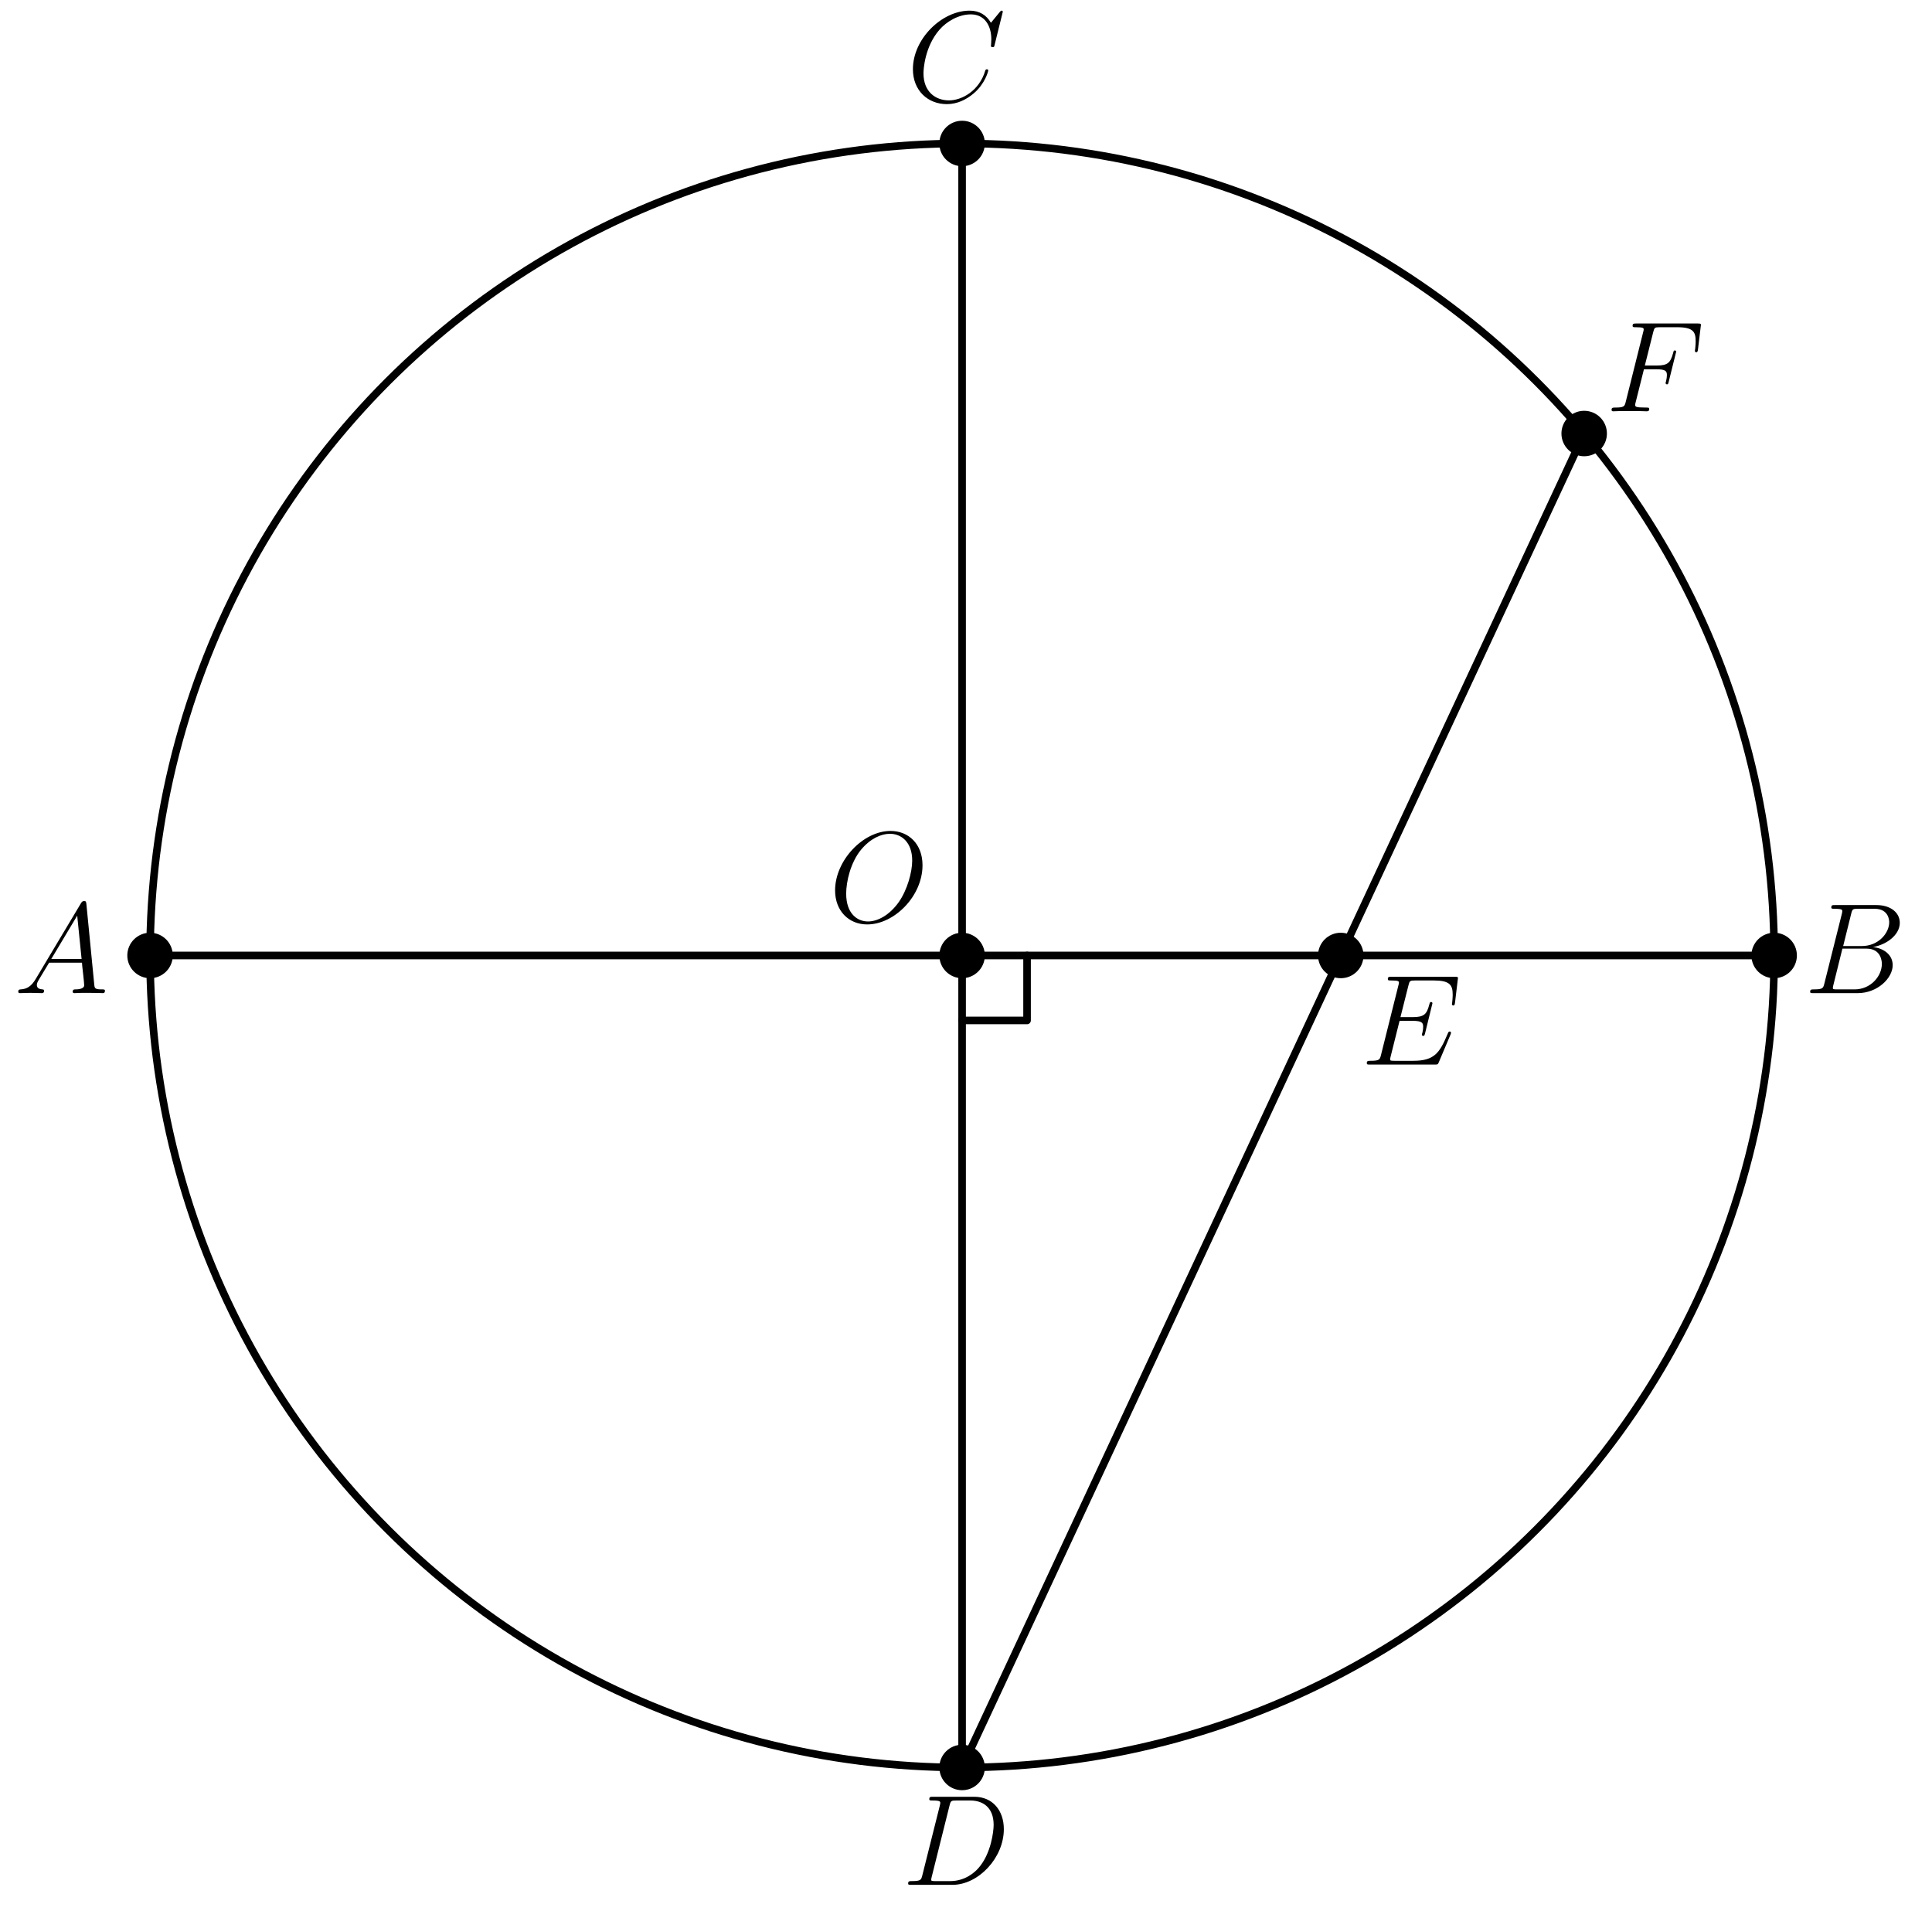 <?xml version='1.0'?>
<!-- This file was generated by dvisvgm 1.6 -->
<svg height='177.165pt' version='1.1' viewBox='56.621 54.06 179.105 177.165' width='179.105pt' xmlns='http://www.w3.org/2000/svg' xmlns:xlink='http://www.w3.org/1999/xlink'>
<defs>
<path d='M2.032 -1.327C1.614 -0.622 1.207 -0.383 0.634 -0.347C0.502 -0.335 0.406 -0.335 0.406 -0.12C0.406 -0.048 0.466 0 0.55 0C0.765 0 1.303 -0.024 1.518 -0.024C1.865 -0.024 2.248 0 2.582 0C2.654 0 2.798 0 2.798 -0.227C2.798 -0.335 2.702 -0.347 2.63 -0.347C2.355 -0.371 2.128 -0.466 2.128 -0.753C2.128 -0.921 2.2 -1.052 2.355 -1.315L3.264 -2.821H6.312C6.324 -2.714 6.324 -2.618 6.336 -2.511C6.372 -2.2 6.516 -0.956 6.516 -0.729C6.516 -0.371 5.906 -0.347 5.715 -0.347C5.583 -0.347 5.452 -0.347 5.452 -0.132C5.452 0 5.559 0 5.631 0C5.834 0 6.073 -0.024 6.276 -0.024H6.958C7.687 -0.024 8.213 0 8.225 0C8.309 0 8.44 0 8.44 -0.227C8.44 -0.347 8.333 -0.347 8.153 -0.347C7.496 -0.347 7.484 -0.454 7.448 -0.813L6.719 -8.273C6.695 -8.512 6.647 -8.536 6.516 -8.536C6.396 -8.536 6.324 -8.512 6.217 -8.333L2.032 -1.327ZM3.467 -3.168L5.87 -7.185L6.276 -3.168H3.467Z' id='g0-65'/>
<path d='M4.376 -7.352C4.483 -7.795 4.531 -7.819 4.997 -7.819H6.551C7.902 -7.819 7.902 -6.671 7.902 -6.563C7.902 -5.595 6.934 -4.364 5.356 -4.364H3.634L4.376 -7.352ZM6.396 -4.268C7.699 -4.507 8.883 -5.416 8.883 -6.516C8.883 -7.448 8.058 -8.165 6.707 -8.165H2.869C2.642 -8.165 2.534 -8.165 2.534 -7.938C2.534 -7.819 2.642 -7.819 2.821 -7.819C3.551 -7.819 3.551 -7.723 3.551 -7.592C3.551 -7.568 3.551 -7.496 3.503 -7.317L1.889 -0.885C1.781 -0.466 1.757 -0.347 0.921 -0.347C0.693 -0.347 0.574 -0.347 0.574 -0.132C0.574 0 0.646 0 0.885 0H4.985C6.814 0 8.225 -1.387 8.225 -2.594C8.225 -3.575 7.364 -4.172 6.396 -4.268ZM4.698 -0.347H3.084C2.917 -0.347 2.893 -0.347 2.821 -0.359C2.69 -0.371 2.678 -0.395 2.678 -0.49C2.678 -0.574 2.702 -0.646 2.726 -0.753L3.563 -4.125H5.81C7.221 -4.125 7.221 -2.809 7.221 -2.714C7.221 -1.566 6.181 -0.347 4.698 -0.347Z' id='g0-66'/>
<path d='M8.931 -8.309C8.931 -8.416 8.847 -8.416 8.823 -8.416S8.751 -8.416 8.656 -8.297L7.831 -7.293C7.412 -8.01 6.755 -8.416 5.858 -8.416C3.276 -8.416 0.598 -5.798 0.598 -2.989C0.598 -0.992 1.997 0.251 3.742 0.251C4.698 0.251 5.535 -0.155 6.229 -0.741C7.269 -1.614 7.58 -2.774 7.58 -2.869C7.58 -2.977 7.484 -2.977 7.448 -2.977C7.34 -2.977 7.329 -2.905 7.305 -2.857C6.755 -0.992 5.141 -0.096 3.945 -0.096C2.678 -0.096 1.578 -0.909 1.578 -2.606C1.578 -2.989 1.698 -5.069 3.049 -6.635C3.706 -7.4 4.83 -8.07 5.966 -8.07C7.281 -8.07 7.867 -6.982 7.867 -5.762C7.867 -5.452 7.831 -5.189 7.831 -5.141C7.831 -5.033 7.95 -5.033 7.986 -5.033C8.118 -5.033 8.13 -5.045 8.177 -5.26L8.931 -8.309Z' id='g0-67'/>
<path d='M1.877 -0.885C1.769 -0.466 1.745 -0.347 0.909 -0.347C0.681 -0.347 0.562 -0.347 0.562 -0.132C0.562 0 0.634 0 0.873 0H4.663C7.077 0 9.433 -2.499 9.433 -5.165C9.433 -6.886 8.404 -8.165 6.695 -8.165H2.857C2.63 -8.165 2.523 -8.165 2.523 -7.938C2.523 -7.819 2.63 -7.819 2.809 -7.819C3.539 -7.819 3.539 -7.723 3.539 -7.592C3.539 -7.568 3.539 -7.496 3.491 -7.317L1.877 -0.885ZM4.399 -7.352C4.507 -7.795 4.555 -7.819 5.021 -7.819H6.336C7.46 -7.819 8.488 -7.209 8.488 -5.559C8.488 -4.961 8.249 -2.881 7.089 -1.566C6.755 -1.172 5.846 -0.347 4.471 -0.347H3.108C2.941 -0.347 2.917 -0.347 2.845 -0.359C2.714 -0.371 2.702 -0.395 2.702 -0.49C2.702 -0.574 2.726 -0.646 2.75 -0.753L4.399 -7.352Z' id='g0-68'/>
<path d='M8.309 -2.774C8.321 -2.809 8.357 -2.893 8.357 -2.941C8.357 -3.001 8.309 -3.061 8.237 -3.061C8.189 -3.061 8.165 -3.049 8.13 -3.013C8.106 -3.001 8.106 -2.977 7.998 -2.738C7.293 -1.064 6.779 -0.347 4.866 -0.347H3.12C2.953 -0.347 2.929 -0.347 2.857 -0.359C2.726 -0.371 2.714 -0.395 2.714 -0.49C2.714 -0.574 2.738 -0.646 2.762 -0.753L3.587 -4.053H4.77C5.703 -4.053 5.774 -3.85 5.774 -3.491C5.774 -3.371 5.774 -3.264 5.691 -2.905C5.667 -2.857 5.655 -2.809 5.655 -2.774C5.655 -2.69 5.715 -2.654 5.786 -2.654C5.894 -2.654 5.906 -2.738 5.954 -2.905L6.635 -5.679C6.635 -5.738 6.587 -5.798 6.516 -5.798C6.408 -5.798 6.396 -5.75 6.348 -5.583C6.109 -4.663 5.87 -4.399 4.806 -4.399H3.67L4.411 -7.34C4.519 -7.759 4.543 -7.795 5.033 -7.795H6.743C8.213 -7.795 8.512 -7.4 8.512 -6.492C8.512 -6.48 8.512 -6.145 8.464 -5.75C8.452 -5.703 8.44 -5.631 8.44 -5.607C8.44 -5.511 8.5 -5.475 8.572 -5.475C8.656 -5.475 8.703 -5.523 8.727 -5.738L8.978 -7.831C8.978 -7.867 9.002 -7.986 9.002 -8.01C9.002 -8.141 8.895 -8.141 8.679 -8.141H2.845C2.618 -8.141 2.499 -8.141 2.499 -7.926C2.499 -7.795 2.582 -7.795 2.786 -7.795C3.527 -7.795 3.527 -7.711 3.527 -7.58C3.527 -7.52 3.515 -7.472 3.479 -7.34L1.865 -0.885C1.757 -0.466 1.734 -0.347 0.897 -0.347C0.669 -0.347 0.55 -0.347 0.55 -0.132C0.55 0 0.622 0 0.861 0H6.862C7.125 0 7.137 -0.012 7.221 -0.203L8.309 -2.774Z' id='g0-69'/>
<path d='M3.551 -3.897H4.698C5.607 -3.897 5.679 -3.694 5.679 -3.347C5.679 -3.192 5.655 -3.025 5.595 -2.762C5.571 -2.714 5.559 -2.654 5.559 -2.63C5.559 -2.546 5.607 -2.499 5.691 -2.499C5.786 -2.499 5.798 -2.546 5.846 -2.738L6.539 -5.523C6.539 -5.571 6.504 -5.643 6.42 -5.643C6.312 -5.643 6.3 -5.595 6.253 -5.392C6.001 -4.495 5.762 -4.244 4.722 -4.244H3.634L4.411 -7.34C4.519 -7.759 4.543 -7.795 5.033 -7.795H6.635C8.13 -7.795 8.345 -7.352 8.345 -6.504C8.345 -6.432 8.345 -6.169 8.309 -5.858C8.297 -5.81 8.273 -5.655 8.273 -5.607C8.273 -5.511 8.333 -5.475 8.404 -5.475C8.488 -5.475 8.536 -5.523 8.56 -5.738L8.811 -7.831C8.811 -7.867 8.835 -7.986 8.835 -8.01C8.835 -8.141 8.727 -8.141 8.512 -8.141H2.845C2.618 -8.141 2.499 -8.141 2.499 -7.926C2.499 -7.795 2.582 -7.795 2.786 -7.795C3.527 -7.795 3.527 -7.711 3.527 -7.58C3.527 -7.52 3.515 -7.472 3.479 -7.34L1.865 -0.885C1.757 -0.466 1.734 -0.347 0.897 -0.347C0.669 -0.347 0.55 -0.347 0.55 -0.132C0.55 0 0.658 0 0.729 0C0.956 0 1.196 -0.024 1.423 -0.024H2.977C3.24 -0.024 3.527 0 3.79 0C3.897 0 4.041 0 4.041 -0.215C4.041 -0.347 3.969 -0.347 3.706 -0.347C2.762 -0.347 2.738 -0.43 2.738 -0.61C2.738 -0.669 2.762 -0.765 2.786 -0.849L3.551 -3.897Z' id='g0-70'/>
<path d='M8.679 -5.236C8.679 -7.209 7.388 -8.416 5.715 -8.416C3.156 -8.416 0.574 -5.667 0.574 -2.905C0.574 -1.028 1.817 0.251 3.551 0.251C6.061 0.251 8.679 -2.367 8.679 -5.236ZM3.622 -0.024C2.642 -0.024 1.602 -0.741 1.602 -2.606C1.602 -3.694 1.997 -5.475 2.977 -6.671C3.85 -7.723 4.854 -8.153 5.655 -8.153C6.707 -8.153 7.723 -7.388 7.723 -5.667C7.723 -4.603 7.269 -2.941 6.468 -1.805C5.595 -0.586 4.507 -0.024 3.622 -0.024Z' id='g0-79'/>
</defs>
<g id='page1'>
<g transform='matrix(1 0 0 1 145.812 142.643)'>
<path d='M 75.281 0C 75.281 -0.394 75.278 -0.788 75.272 -1.182C 75.266 -1.577 75.257 -1.971 75.244 -2.365C 75.232 -2.759 75.216 -3.152 75.198 -3.546C 75.179 -3.94 75.157 -4.334 75.133 -4.727C 75.108 -5.12 75.08 -5.514 75.049 -5.907C 75.018 -6.299 74.984 -6.692 74.947 -7.085C 74.91 -7.477 74.87 -7.869 74.827 -8.261C 74.783 -8.653 74.737 -9.044 74.688 -9.435C 74.638 -9.826 74.586 -10.217 74.53 -10.607C 74.475 -10.998 74.416 -11.387 74.354 -11.777C 74.293 -12.166 74.228 -12.555 74.16 -12.943C 74.093 -13.331 74.022 -13.719 73.948 -14.106C 73.874 -14.493 73.797 -14.88 73.717 -15.266C 73.637 -15.652 73.554 -16.037 73.468 -16.422C 73.382 -16.807 73.293 -17.191 73.201 -17.574C 73.109 -17.957 73.014 -18.34 72.916 -18.722C 72.818 -19.104 72.717 -19.485 72.613 -19.865C 72.509 -20.245 72.402 -20.624 72.292 -21.003C 72.182 -21.381 72.069 -21.759 71.953 -22.136C 71.837 -22.512 71.719 -22.888 71.597 -23.263C 71.475 -23.638 71.35 -24.012 71.222 -24.385C 71.095 -24.758 70.964 -25.13 70.831 -25.501C 70.697 -25.872 70.561 -26.241 70.421 -26.61C 70.282 -26.979 70.14 -27.346 69.995 -27.713C 69.85 -28.079 69.702 -28.445 69.551 -28.809C 69.4 -29.173 69.246 -29.536 69.09 -29.898C 68.933 -30.259 68.774 -30.62 68.612 -30.979C 68.449 -31.339 68.284 -31.697 68.117 -32.053C 67.949 -32.41 67.778 -32.765 67.605 -33.119C 67.431 -33.473 67.255 -33.826 67.076 -34.177C 66.897 -34.528 66.715 -34.878 66.531 -35.226C 66.347 -35.575 66.159 -35.922 65.969 -36.267C 65.78 -36.612 65.587 -36.956 65.392 -37.299C 65.196 -37.641 64.998 -37.982 64.798 -38.321C 64.597 -38.661 64.394 -38.998 64.188 -39.334C 63.982 -39.67 63.773 -40.005 63.562 -40.338C 63.351 -40.67 63.137 -41.002 62.921 -41.331C 62.704 -41.661 62.485 -41.988 62.264 -42.314C 62.042 -42.64 61.818 -42.965 61.591 -43.287C 61.365 -43.61 61.136 -43.93 60.904 -44.249C 60.672 -44.568 60.438 -44.885 60.201 -45.2C 59.965 -45.516 59.725 -45.829 59.484 -46.14C 59.242 -46.452 58.998 -46.761 58.752 -47.069C 58.505 -47.377 58.257 -47.682 58.005 -47.986C 57.754 -48.29 57.5 -48.592 57.244 -48.891C 56.988 -49.191 56.73 -49.489 56.469 -49.784C 56.209 -50.08 55.946 -50.374 55.68 -50.665C 55.415 -50.957 55.148 -51.246 54.878 -51.534C 54.608 -51.821 54.336 -52.106 54.061 -52.389C 53.787 -52.672 53.511 -52.953 53.232 -53.232C 52.953 -53.511 52.672 -53.787 52.389 -54.061C 52.106 -54.336 51.821 -54.608 51.534 -54.878C 51.246 -55.148 50.957 -55.415 50.665 -55.68C 50.374 -55.946 50.08 -56.209 49.784 -56.469C 49.489 -56.73 49.191 -56.988 48.891 -57.244C 48.592 -57.5 48.29 -57.754 47.986 -58.005C 47.682 -58.257 47.377 -58.505 47.069 -58.752C 46.761 -58.998 46.452 -59.242 46.14 -59.484C 45.829 -59.725 45.516 -59.965 45.2 -60.201C 44.885 -60.438 44.568 -60.672 44.249 -60.904C 43.93 -61.136 43.61 -61.365 43.287 -61.591C 42.965 -61.818 42.64 -62.042 42.314 -62.264C 41.988 -62.485 41.661 -62.704 41.331 -62.921C 41.002 -63.137 40.67 -63.351 40.338 -63.562C 40.005 -63.773 39.67 -63.982 39.334 -64.188C 38.998 -64.394 38.661 -64.597 38.321 -64.798C 37.982 -64.998 37.641 -65.196 37.299 -65.392C 36.956 -65.587 36.612 -65.78 36.267 -65.969C 35.922 -66.159 35.575 -66.347 35.226 -66.531C 34.878 -66.715 34.528 -66.897 34.177 -67.076C 33.826 -67.255 33.473 -67.431 33.119 -67.605C 32.765 -67.778 32.41 -67.949 32.053 -68.117C 31.697 -68.284 31.339 -68.449 30.979 -68.612C 30.62 -68.774 30.259 -68.933 29.898 -69.09C 29.536 -69.246 29.173 -69.4 28.809 -69.551C 28.445 -69.702 28.079 -69.85 27.713 -69.995C 27.346 -70.14 26.979 -70.282 26.61 -70.421C 26.241 -70.561 25.872 -70.697 25.501 -70.831C 25.13 -70.964 24.758 -71.095 24.385 -71.222C 24.012 -71.35 23.638 -71.475 23.263 -71.597C 22.888 -71.719 22.512 -71.837 22.136 -71.953C 21.759 -72.069 21.381 -72.182 21.003 -72.292C 20.624 -72.402 20.245 -72.509 19.865 -72.613C 19.485 -72.717 19.104 -72.818 18.722 -72.916C 18.34 -73.014 17.957 -73.109 17.574 -73.201C 17.191 -73.293 16.807 -73.382 16.422 -73.468C 16.037 -73.554 15.652 -73.637 15.266 -73.717C 14.88 -73.797 14.493 -73.874 14.106 -73.948C 13.719 -74.022 13.331 -74.093 12.943 -74.16C 12.555 -74.228 12.166 -74.293 11.777 -74.354C 11.387 -74.416 10.998 -74.475 10.607 -74.53C 10.217 -74.586 9.826 -74.638 9.435 -74.688C 9.044 -74.737 8.653 -74.783 8.261 -74.827C 7.869 -74.87 7.477 -74.91 7.085 -74.947C 6.692 -74.984 6.299 -75.018 5.907 -75.049C 5.514 -75.08 5.12 -75.108 4.727 -75.133C 4.334 -75.157 3.94 -75.179 3.546 -75.198C 3.152 -75.216 2.759 -75.232 2.365 -75.244C 1.971 -75.257 1.577 -75.266 1.182 -75.272C 0.788 -75.278 0.394 -75.281 4.60965e-15 -75.281C -0.394 -75.281 -0.788 -75.278 -1.182 -75.272C -1.577 -75.266 -1.971 -75.257 -2.365 -75.244C -2.759 -75.232 -3.152 -75.216 -3.546 -75.198C -3.94 -75.179 -4.334 -75.157 -4.727 -75.133C -5.12 -75.108 -5.514 -75.08 -5.907 -75.049C -6.299 -75.018 -6.692 -74.984 -7.085 -74.947C -7.477 -74.91 -7.869 -74.87 -8.261 -74.827C -8.653 -74.783 -9.044 -74.737 -9.435 -74.688C -9.826 -74.638 -10.217 -74.586 -10.607 -74.53C -10.998 -74.475 -11.387 -74.416 -11.777 -74.354C -12.166 -74.293 -12.555 -74.228 -12.943 -74.16C -13.331 -74.093 -13.719 -74.022 -14.106 -73.948C -14.493 -73.874 -14.88 -73.797 -15.266 -73.717C -15.652 -73.637 -16.037 -73.554 -16.422 -73.468C -16.807 -73.382 -17.191 -73.293 -17.574 -73.201C -17.957 -73.109 -18.34 -73.014 -18.722 -72.916C -19.104 -72.818 -19.485 -72.717 -19.865 -72.613C -20.245 -72.509 -20.624 -72.402 -21.003 -72.292C -21.381 -72.182 -21.759 -72.069 -22.136 -71.953C -22.512 -71.837 -22.888 -71.719 -23.263 -71.597C -23.638 -71.475 -24.012 -71.35 -24.385 -71.222C -24.758 -71.095 -25.13 -70.964 -25.501 -70.831C -25.872 -70.697 -26.241 -70.561 -26.61 -70.421C -26.979 -70.282 -27.346 -70.14 -27.713 -69.995C -28.079 -69.85 -28.445 -69.702 -28.809 -69.551C -29.173 -69.4 -29.536 -69.246 -29.898 -69.09C -30.259 -68.933 -30.62 -68.774 -30.979 -68.612C -31.339 -68.449 -31.697 -68.284 -32.053 -68.117C -32.41 -67.949 -32.765 -67.778 -33.119 -67.605C -33.473 -67.431 -33.826 -67.255 -34.177 -67.076C -34.528 -66.897 -34.878 -66.715 -35.226 -66.531C -35.575 -66.347 -35.922 -66.159 -36.267 -65.969C -36.612 -65.78 -36.956 -65.587 -37.299 -65.392C -37.641 -65.196 -37.982 -64.998 -38.321 -64.798C -38.661 -64.597 -38.998 -64.394 -39.334 -64.188C -39.67 -63.982 -40.005 -63.773 -40.338 -63.562C -40.67 -63.351 -41.002 -63.137 -41.331 -62.921C -41.661 -62.704 -41.988 -62.485 -42.314 -62.264C -42.64 -62.042 -42.965 -61.818 -43.287 -61.591C -43.61 -61.365 -43.93 -61.136 -44.249 -60.904C -44.568 -60.672 -44.885 -60.438 -45.2 -60.201C -45.516 -59.965 -45.829 -59.725 -46.14 -59.484C -46.452 -59.242 -46.761 -58.998 -47.069 -58.752C -47.377 -58.505 -47.682 -58.257 -47.986 -58.005C -48.29 -57.754 -48.592 -57.5 -48.891 -57.244C -49.191 -56.988 -49.489 -56.73 -49.784 -56.469C -50.08 -56.209 -50.374 -55.946 -50.665 -55.68C -50.957 -55.415 -51.246 -55.148 -51.534 -54.878C -51.821 -54.608 -52.106 -54.336 -52.389 -54.061C -52.672 -53.787 -52.953 -53.511 -53.232 -53.232C -53.511 -52.953 -53.787 -52.672 -54.061 -52.389C -54.336 -52.106 -54.608 -51.821 -54.878 -51.534C -55.148 -51.246 -55.415 -50.957 -55.68 -50.665C -55.946 -50.374 -56.209 -50.08 -56.469 -49.784C -56.73 -49.489 -56.988 -49.191 -57.244 -48.891C -57.5 -48.592 -57.754 -48.29 -58.005 -47.986C -58.257 -47.682 -58.505 -47.377 -58.752 -47.069C -58.998 -46.761 -59.242 -46.452 -59.484 -46.14C -59.725 -45.829 -59.965 -45.516 -60.201 -45.2C -60.438 -44.885 -60.672 -44.568 -60.904 -44.249C -61.136 -43.93 -61.365 -43.61 -61.591 -43.287C -61.818 -42.965 -62.042 -42.64 -62.264 -42.314C -62.485 -41.988 -62.704 -41.661 -62.921 -41.331C -63.137 -41.002 -63.351 -40.67 -63.562 -40.338C -63.773 -40.005 -63.982 -39.67 -64.188 -39.334C -64.394 -38.998 -64.597 -38.661 -64.798 -38.321C -64.998 -37.982 -65.196 -37.641 -65.392 -37.299C -65.587 -36.956 -65.78 -36.612 -65.969 -36.267C -66.159 -35.922 -66.347 -35.575 -66.531 -35.226C -66.715 -34.878 -66.897 -34.528 -67.076 -34.177C -67.255 -33.826 -67.431 -33.473 -67.605 -33.119C -67.778 -32.765 -67.949 -32.41 -68.117 -32.053C -68.284 -31.697 -68.449 -31.339 -68.612 -30.979C -68.774 -30.62 -68.933 -30.259 -69.09 -29.898C -69.246 -29.536 -69.4 -29.173 -69.551 -28.809C -69.702 -28.445 -69.85 -28.079 -69.995 -27.713C -70.14 -27.346 -70.282 -26.979 -70.421 -26.61C -70.561 -26.241 -70.697 -25.872 -70.831 -25.501C -70.964 -25.13 -71.095 -24.758 -71.222 -24.385C -71.35 -24.012 -71.475 -23.638 -71.597 -23.263C -71.719 -22.888 -71.837 -22.512 -71.953 -22.136C -72.069 -21.759 -72.182 -21.381 -72.292 -21.003C -72.402 -20.624 -72.509 -20.245 -72.613 -19.865C -72.717 -19.485 -72.818 -19.104 -72.916 -18.722C -73.014 -18.34 -73.109 -17.957 -73.201 -17.574C -73.293 -17.191 -73.382 -16.807 -73.468 -16.422C -73.554 -16.037 -73.637 -15.652 -73.717 -15.266C -73.797 -14.88 -73.874 -14.493 -73.948 -14.106C -74.022 -13.719 -74.093 -13.331 -74.16 -12.943C -74.228 -12.555 -74.293 -12.166 -74.354 -11.777C -74.416 -11.387 -74.475 -10.998 -74.53 -10.607C -74.586 -10.217 -74.638 -9.826 -74.688 -9.435C -74.737 -9.044 -74.783 -8.653 -74.827 -8.261C -74.87 -7.869 -74.91 -7.477 -74.947 -7.085C -74.984 -6.692 -75.018 -6.299 -75.049 -5.907C -75.08 -5.514 -75.108 -5.12 -75.133 -4.727C -75.157 -4.334 -75.179 -3.94 -75.198 -3.546C -75.216 -3.152 -75.232 -2.759 -75.244 -2.365C -75.257 -1.971 -75.266 -1.577 -75.272 -1.182C -75.278 -0.788 -75.281 -0.394 -75.281 -9.21929e-15C -75.281 0.394 -75.278 0.788 -75.272 1.182C -75.266 1.577 -75.257 1.971 -75.244 2.365C -75.232 2.759 -75.216 3.152 -75.198 3.546C -75.179 3.94 -75.157 4.334 -75.133 4.727C -75.108 5.12 -75.08 5.514 -75.049 5.907C -75.018 6.299 -74.984 6.692 -74.947 7.085C -74.91 7.477 -74.87 7.869 -74.827 8.261C -74.783 8.653 -74.737 9.044 -74.688 9.435C -74.638 9.826 -74.586 10.217 -74.53 10.607C -74.475 10.998 -74.416 11.387 -74.354 11.777C -74.293 12.166 -74.228 12.555 -74.16 12.943C -74.093 13.331 -74.022 13.719 -73.948 14.106C -73.874 14.493 -73.797 14.88 -73.717 15.266C -73.637 15.652 -73.554 16.037 -73.468 16.422C -73.382 16.807 -73.293 17.191 -73.201 17.574C -73.109 17.957 -73.014 18.34 -72.916 18.722C -72.818 19.104 -72.717 19.485 -72.613 19.865C -72.509 20.245 -72.402 20.624 -72.292 21.003C -72.182 21.381 -72.069 21.759 -71.953 22.136C -71.837 22.512 -71.719 22.888 -71.597 23.263C -71.475 23.638 -71.35 24.012 -71.222 24.385C -71.095 24.758 -70.964 25.13 -70.831 25.501C -70.697 25.872 -70.561 26.241 -70.421 26.61C -70.282 26.979 -70.14 27.346 -69.995 27.713C -69.85 28.079 -69.702 28.445 -69.551 28.809C -69.4 29.173 -69.246 29.536 -69.09 29.898C -68.933 30.259 -68.774 30.62 -68.612 30.979C -68.449 31.339 -68.284 31.697 -68.117 32.053C -67.949 32.41 -67.778 32.765 -67.605 33.119C -67.431 33.473 -67.255 33.826 -67.076 34.177C -66.897 34.528 -66.715 34.878 -66.531 35.226C -66.347 35.575 -66.159 35.922 -65.969 36.267C -65.78 36.612 -65.587 36.956 -65.392 37.299C -65.196 37.641 -64.998 37.982 -64.798 38.321C -64.597 38.661 -64.394 38.998 -64.188 39.334C -63.982 39.67 -63.773 40.005 -63.562 40.338C -63.351 40.67 -63.137 41.002 -62.921 41.331C -62.704 41.661 -62.485 41.988 -62.264 42.314C -62.042 42.64 -61.818 42.965 -61.591 43.287C -61.365 43.61 -61.136 43.93 -60.904 44.249C -60.672 44.568 -60.438 44.885 -60.201 45.2C -59.965 45.516 -59.725 45.829 -59.484 46.14C -59.242 46.452 -58.998 46.761 -58.752 47.069C -58.505 47.377 -58.257 47.682 -58.005 47.986C -57.754 48.29 -57.5 48.592 -57.244 48.891C -56.988 49.191 -56.73 49.489 -56.469 49.784C -56.209 50.08 -55.946 50.374 -55.68 50.665C -55.415 50.957 -55.148 51.246 -54.878 51.534C -54.608 51.821 -54.336 52.106 -54.061 52.389C -53.787 52.672 -53.511 52.953 -53.232 53.232C -52.953 53.511 -52.672 53.787 -52.389 54.061C -52.106 54.336 -51.821 54.608 -51.534 54.878C -51.246 55.148 -50.957 55.415 -50.665 55.68C -50.374 55.946 -50.08 56.209 -49.784 56.469C -49.489 56.73 -49.191 56.988 -48.891 57.244C -48.592 57.5 -48.29 57.754 -47.986 58.005C -47.682 58.257 -47.377 58.505 -47.069 58.752C -46.761 58.998 -46.452 59.242 -46.14 59.484C -45.829 59.725 -45.516 59.965 -45.2 60.201C -44.885 60.438 -44.568 60.672 -44.249 60.904C -43.93 61.136 -43.61 61.365 -43.287 61.591C -42.965 61.818 -42.64 62.042 -42.314 62.264C -41.988 62.485 -41.661 62.704 -41.331 62.921C -41.002 63.137 -40.67 63.351 -40.338 63.562C -40.005 63.773 -39.67 63.982 -39.334 64.188C -38.998 64.394 -38.661 64.597 -38.321 64.798C -37.982 64.998 -37.641 65.196 -37.299 65.392C -36.956 65.587 -36.612 65.78 -36.267 65.969C -35.922 66.159 -35.575 66.347 -35.226 66.531C -34.878 66.715 -34.528 66.897 -34.177 67.076C -33.826 67.255 -33.473 67.431 -33.119 67.605C -32.765 67.778 -32.41 67.949 -32.053 68.117C -31.697 68.284 -31.339 68.449 -30.979 68.612C -30.62 68.774 -30.259 68.933 -29.898 69.09C -29.536 69.246 -29.173 69.4 -28.809 69.551C -28.445 69.702 -28.079 69.85 -27.713 69.995C -27.346 70.14 -26.979 70.282 -26.61 70.421C -26.241 70.561 -25.872 70.697 -25.501 70.831C -25.13 70.964 -24.758 71.095 -24.385 71.222C -24.012 71.35 -23.638 71.475 -23.263 71.597C -22.888 71.719 -22.512 71.837 -22.136 71.953C -21.759 72.069 -21.381 72.182 -21.003 72.292C -20.624 72.402 -20.245 72.509 -19.865 72.613C -19.485 72.717 -19.104 72.818 -18.722 72.916C -18.34 73.014 -17.957 73.109 -17.574 73.201C -17.191 73.293 -16.807 73.382 -16.422 73.468C -16.037 73.554 -15.652 73.637 -15.266 73.717C -14.88 73.797 -14.493 73.874 -14.106 73.948C -13.719 74.022 -13.331 74.093 -12.943 74.16C -12.555 74.228 -12.166 74.293 -11.777 74.354C -11.387 74.416 -10.998 74.475 -10.607 74.53C -10.217 74.586 -9.826 74.638 -9.435 74.688C -9.044 74.737 -8.653 74.783 -8.261 74.827C -7.869 74.87 -7.477 74.91 -7.085 74.947C -6.692 74.984 -6.299 75.018 -5.907 75.049C -5.514 75.08 -5.12 75.108 -4.727 75.133C -4.334 75.157 -3.94 75.179 -3.546 75.198C -3.152 75.216 -2.759 75.232 -2.365 75.244C -1.971 75.257 -1.577 75.266 -1.182 75.272C -0.788 75.278 -0.394 75.281 -1.38289e-14 75.281C 0.394 75.281 0.788 75.278 1.182 75.272C 1.577 75.266 1.971 75.257 2.365 75.244C 2.759 75.232 3.152 75.216 3.546 75.198C 3.94 75.179 4.334 75.157 4.727 75.133C 5.12 75.108 5.514 75.08 5.907 75.049C 6.299 75.018 6.692 74.984 7.085 74.947C 7.477 74.91 7.869 74.87 8.261 74.827C 8.653 74.783 9.044 74.737 9.435 74.688C 9.826 74.638 10.217 74.586 10.607 74.53C 10.998 74.475 11.387 74.416 11.777 74.354C 12.166 74.293 12.555 74.228 12.943 74.16C 13.331 74.093 13.719 74.022 14.106 73.948C 14.493 73.874 14.88 73.797 15.266 73.717C 15.652 73.637 16.037 73.554 16.422 73.468C 16.807 73.382 17.191 73.293 17.574 73.201C 17.957 73.109 18.34 73.014 18.722 72.916C 19.104 72.818 19.485 72.717 19.865 72.613C 20.245 72.509 20.624 72.402 21.003 72.292C 21.381 72.182 21.759 72.069 22.136 71.953C 22.512 71.837 22.888 71.719 23.263 71.597C 23.638 71.475 24.012 71.35 24.385 71.222C 24.758 71.095 25.13 70.964 25.501 70.831C 25.872 70.697 26.241 70.561 26.61 70.421C 26.979 70.282 27.346 70.14 27.713 69.995C 28.079 69.85 28.445 69.702 28.809 69.551C 29.173 69.4 29.536 69.246 29.898 69.09C 30.259 68.933 30.62 68.774 30.979 68.612C 31.339 68.449 31.697 68.284 32.053 68.117C 32.41 67.949 32.765 67.778 33.119 67.605C 33.473 67.431 33.826 67.255 34.177 67.076C 34.528 66.897 34.878 66.715 35.226 66.531C 35.575 66.347 35.922 66.159 36.267 65.969C 36.612 65.78 36.956 65.587 37.299 65.392C 37.641 65.196 37.982 64.998 38.321 64.798C 38.661 64.597 38.998 64.394 39.334 64.188C 39.67 63.982 40.005 63.773 40.338 63.562C 40.67 63.351 41.002 63.137 41.331 62.921C 41.661 62.704 41.988 62.485 42.314 62.264C 42.64 62.042 42.965 61.818 43.287 61.591C 43.61 61.365 43.93 61.136 44.249 60.904C 44.568 60.672 44.885 60.438 45.2 60.201C 45.516 59.965 45.829 59.725 46.14 59.484C 46.452 59.242 46.761 58.998 47.069 58.752C 47.377 58.505 47.682 58.257 47.986 58.005C 48.29 57.754 48.592 57.5 48.891 57.244C 49.191 56.988 49.489 56.73 49.784 56.469C 50.08 56.209 50.374 55.946 50.665 55.68C 50.957 55.415 51.246 55.148 51.534 54.878C 51.821 54.608 52.106 54.336 52.389 54.061C 52.672 53.787 52.953 53.511 53.232 53.232C 53.511 52.953 53.787 52.672 54.061 52.389C 54.336 52.106 54.608 51.821 54.878 51.534C 55.148 51.246 55.415 50.957 55.68 50.665C 55.946 50.374 56.209 50.08 56.469 49.784C 56.73 49.489 56.988 49.191 57.244 48.891C 57.5 48.592 57.754 48.29 58.005 47.986C 58.257 47.682 58.505 47.377 58.752 47.069C 58.998 46.761 59.242 46.452 59.484 46.14C 59.725 45.829 59.965 45.516 60.201 45.2C 60.438 44.885 60.672 44.568 60.904 44.249C 61.136 43.93 61.365 43.61 61.591 43.287C 61.818 42.965 62.042 42.64 62.264 42.314C 62.485 41.988 62.704 41.661 62.921 41.331C 63.137 41.002 63.351 40.67 63.562 40.338C 63.773 40.005 63.982 39.67 64.188 39.334C 64.394 38.998 64.597 38.661 64.798 38.321C 64.998 37.982 65.196 37.641 65.392 37.299C 65.587 36.956 65.78 36.612 65.969 36.267C 66.159 35.922 66.347 35.575 66.531 35.226C 66.715 34.878 66.897 34.528 67.076 34.177C 67.255 33.826 67.431 33.473 67.605 33.119C 67.778 32.765 67.949 32.41 68.117 32.053C 68.284 31.697 68.449 31.339 68.612 30.979C 68.774 30.62 68.933 30.259 69.09 29.898C 69.246 29.536 69.4 29.173 69.551 28.809C 69.702 28.445 69.85 28.079 69.995 27.713C 70.14 27.346 70.282 26.979 70.421 26.61C 70.561 26.241 70.697 25.872 70.831 25.501C 70.964 25.13 71.095 24.758 71.222 24.385C 71.35 24.012 71.475 23.638 71.597 23.263C 71.719 22.888 71.837 22.512 71.953 22.136C 72.069 21.759 72.182 21.381 72.292 21.003C 72.402 20.624 72.509 20.245 72.613 19.865C 72.717 19.485 72.818 19.104 72.916 18.722C 73.014 18.34 73.109 17.957 73.201 17.574C 73.293 17.191 73.382 16.807 73.468 16.422C 73.554 16.037 73.637 15.652 73.717 15.266C 73.797 14.88 73.874 14.493 73.948 14.106C 74.022 13.719 74.093 13.331 74.16 12.943C 74.228 12.555 74.293 12.166 74.354 11.777C 74.416 11.387 74.475 10.998 74.53 10.607C 74.586 10.217 74.638 9.826 74.688 9.435C 74.737 9.044 74.783 8.653 74.827 8.261C 74.87 7.869 74.91 7.477 74.947 7.085C 74.984 6.692 75.018 6.299 75.049 5.907C 75.08 5.514 75.108 5.12 75.133 4.727C 75.157 4.334 75.179 3.94 75.198 3.546C 75.216 3.152 75.232 2.759 75.244 2.365C 75.257 1.971 75.266 1.577 75.272 1.182C 75.278 0.788 75.281 0.394 75.281 0Z' fill='none' stroke='#000000' stroke-linecap='round' stroke-linejoin='round' stroke-miterlimit='10.037' stroke-width='0.703'/>
</g>
<g transform='matrix(1 0 0 1 145.812 142.643)'>
<path d='M -75.281 -0L 75.281 0' fill='none' stroke='#000000' stroke-linecap='round' stroke-linejoin='round' stroke-miterlimit='10.037' stroke-width='0.703'/>
</g>
<g transform='matrix(1 0 0 1 145.812 142.643)'>
<path d='M 0 -75.281L 0 75.281L 57.669 -48.39' fill='none' stroke='#000000' stroke-linecap='round' stroke-linejoin='round' stroke-miterlimit='10.037' stroke-width='0.703'/>
</g>
<g transform='matrix(1 0 0 1 145.812 142.643)'>
<circle cx='0' cy='-0' r='2.108' fill='#000000'/>
</g>
<g transform='matrix(1 0 0 1 145.812 142.643)'>
<circle cx='-75.281' cy='-0' r='2.108' fill='#000000'/>
</g>
<g transform='matrix(1 0 0 1 145.812 142.643)'>
<circle cx='75.281' cy='-0' r='2.108' fill='#000000'/>
</g>
<g transform='matrix(1 0 0 1 145.812 142.643)'>
<circle cx='0' cy='-75.281' r='2.108' fill='#000000'/>
</g>
<g transform='matrix(1 0 0 1 145.812 142.643)'>
<circle cx='0' cy='75.281' r='2.108' fill='#000000'/>
</g>
<g transform='matrix(1 0 0 1 145.812 142.643)'>
<circle cx='35.104' cy='-0' r='2.108' fill='#000000'/>
</g>
<g transform='matrix(1 0 0 1 145.812 142.643)'>
<circle cx='57.669' cy='-48.39' r='2.108' fill='#000000'/>
</g>
<g transform='matrix(1 0 0 1 145.812 142.643)'>
<path d='M 6.022 0L 6.022 6.022L 0 6.022' fill='none' stroke='#000000' stroke-linecap='round' stroke-linejoin='round' stroke-miterlimit='10.037' stroke-width='0.703'/>
</g><use x='57.909' xlink:href='#g0-65' y='146.134'/>
<use x='223.857' xlink:href='#g0-66' y='146.134'/>
<use x='140.654' xlink:href='#g0-67' y='63.463'/>
<use x='140.248' xlink:href='#g0-68' y='228.806'/>
<use x='205.471' xlink:href='#g0-70' y='92.192'/>
<use x='133.463' xlink:href='#g0-79' y='139.514'/>
<use x='182.78' xlink:href='#g0-69' y='152.755'/>
</g>
</svg>

